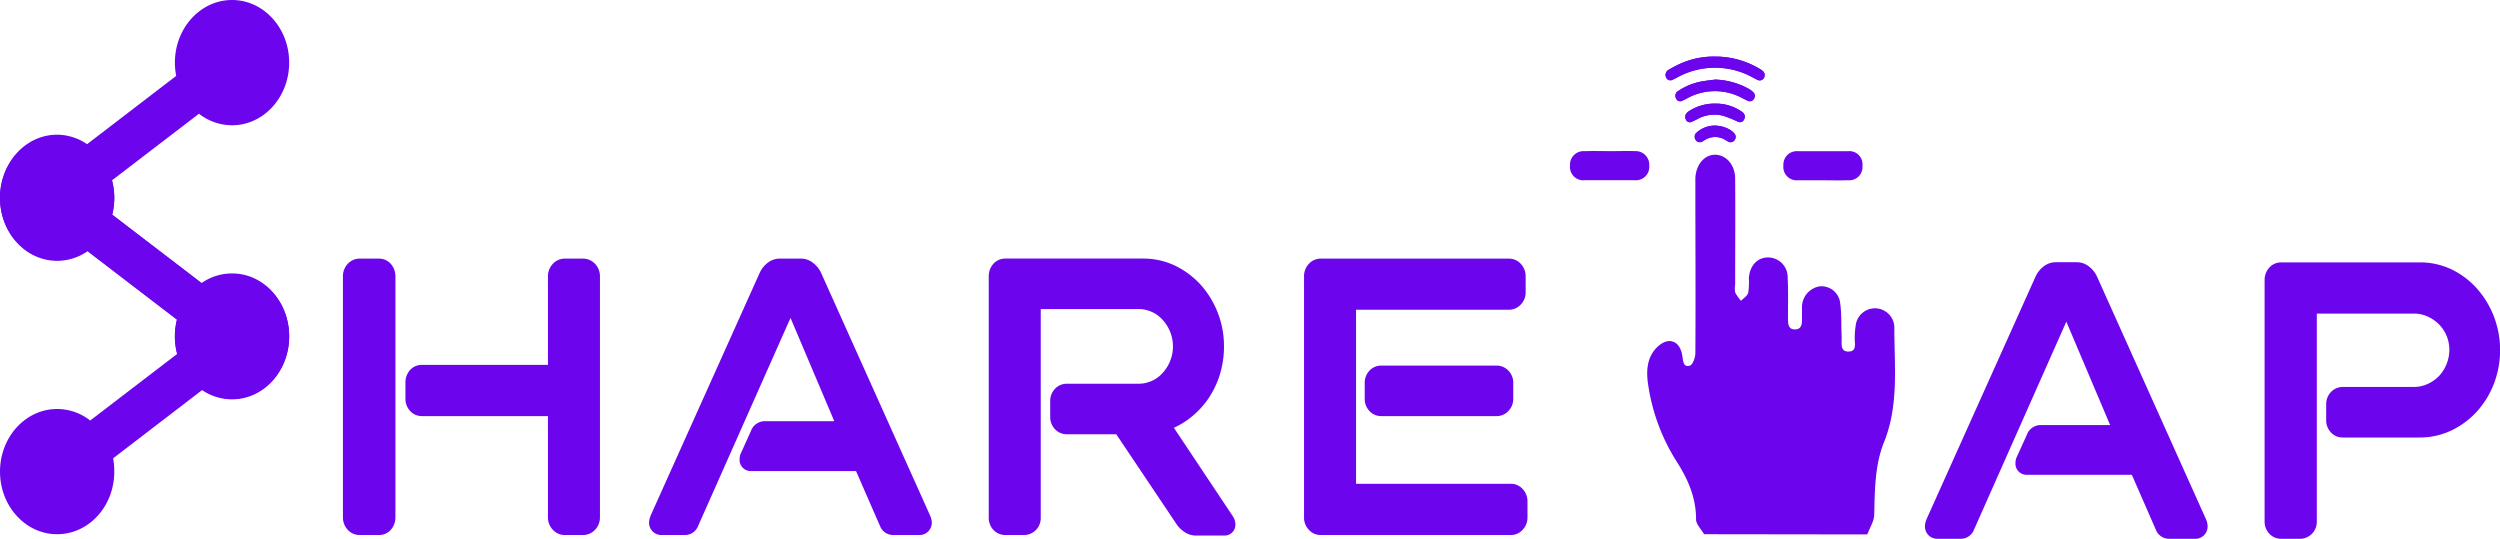 <svg id="Layer_1" data-name="Layer 1" xmlns="http://www.w3.org/2000/svg" viewBox="0 0 464 100"><defs><style>.cls-1{fill:#6c04ee;}</style></defs><path class="cls-1" d="M318.23,10.5a15.12,15.12,0,0,0-6.56,1.42,22.57,22.57,0,0,0-2.06,1.1,1.09,1.09,0,0,0-.37,1.39.85.85,0,0,0,1.19.4c.27-.12.53-.26.8-.4a14.55,14.55,0,0,1,14.14,0c.31.16.61.34.93.47a.88.88,0,0,0,1.12-.48,1,1,0,0,0-.29-1.25,5.92,5.92,0,0,0-.79-.51A16,16,0,0,0,318.23,10.5Zm.12,4.27c-.86.11-1.72.19-2.56.35a11.67,11.67,0,0,0-4.35,1.79,1,1,0,0,0-.36,1.35.79.79,0,0,0,1.13.44,8.16,8.16,0,0,0,.84-.41,10.67,10.67,0,0,1,10.1-.2c.43.22.85.44,1.29.64a.84.84,0,0,0,1.1-.42.92.92,0,0,0-.19-1.24,3.58,3.58,0,0,0-.7-.53A13.67,13.67,0,0,0,318.35,14.77Zm0,4.46a8.58,8.58,0,0,0-4.78,1.33,2.27,2.27,0,0,0-.54.43,1.07,1.07,0,0,0-.13,1.22.76.76,0,0,0,1.06.4c.32-.13.63-.3.94-.45a6.59,6.59,0,0,1,4.92-.67,22.74,22.74,0,0,1,2.68,1.08.83.83,0,0,0,1.18-.41,1,1,0,0,0-.28-1.32,2.35,2.35,0,0,0-.32-.23A8.39,8.39,0,0,0,318.39,19.23Zm-.3,4.08a5,5,0,0,0-3.23,1.33,1,1,0,0,0-.18,1.25.85.85,0,0,0,1.17.4c.16-.08.31-.18.46-.27a3.62,3.62,0,0,1,4,0,4.1,4.1,0,0,0,.54.3A.9.9,0,0,0,322,25.9a.93.93,0,0,0-.12-1.16,3.54,3.54,0,0,0-.69-.6A5.68,5.68,0,0,0,318.09,23.31Z"/><path class="cls-1" d="M318.23,10.5a16,16,0,0,1,8.11,2.12,5.92,5.92,0,0,1,.79.51,1,1,0,0,1,.29,1.25.88.88,0,0,1-1.12.48c-.32-.13-.62-.31-.93-.47a14.55,14.55,0,0,0-14.14,0c-.27.14-.53.28-.8.4a.85.85,0,0,1-1.19-.4,1.09,1.09,0,0,1,.37-1.39,22.57,22.57,0,0,1,2.06-1.1A15.12,15.12,0,0,1,318.23,10.5Z"/><path class="cls-1" d="M318.35,14.77a13.67,13.67,0,0,1,6.3,1.77,3.58,3.58,0,0,1,.7.53.92.92,0,0,1,.19,1.24.84.84,0,0,1-1.1.42c-.44-.2-.86-.42-1.29-.64a10.67,10.67,0,0,0-10.1.2,8.16,8.16,0,0,1-.84.41.79.79,0,0,1-1.13-.44,1,1,0,0,1,.36-1.35,11.67,11.67,0,0,1,4.35-1.79C316.63,15,317.49,14.88,318.35,14.77Z"/><path class="cls-1" d="M318.39,19.23a8.39,8.39,0,0,1,4.73,1.38,2.35,2.35,0,0,1,.32.23,1,1,0,0,1,.28,1.32.83.83,0,0,1-1.18.41,22.74,22.74,0,0,0-2.68-1.08,6.59,6.59,0,0,0-4.92.67c-.31.15-.62.32-.94.45a.76.76,0,0,1-1.06-.4,1.07,1.07,0,0,1,.13-1.22,2.27,2.27,0,0,1,.54-.43A8.58,8.58,0,0,1,318.39,19.23Z"/><path class="cls-1" d="M318.09,23.31a5.68,5.68,0,0,1,3.07.83,3.54,3.54,0,0,1,.69.6A.93.93,0,0,1,322,25.9a.9.9,0,0,1-1.08.44,4.1,4.1,0,0,1-.54-.3,3.62,3.62,0,0,0-4,0c-.15.09-.3.19-.46.27a.85.85,0,0,1-1.17-.4,1,1,0,0,1,.18-1.25A5,5,0,0,1,318.09,23.31Z"/><path class="cls-1" d="M316.28,99.15c-.52-.91-1.49-1.83-1.49-2.75,0-4.07-1.5-7.43-3.54-10.64a36.44,36.44,0,0,1-5.37-14.48c-.39-2.64-.15-5.18,1.85-7s4.07-1,4.5,1.69c.16,1,.17,2.3,1.43,1.88.52-.17,1-1.5,1-2.31.07-10.26,0-20.52,0-30.78,0-.57,0-1.15,0-1.71.13-2.55,1.73-4.38,3.73-4.33s3.64,1.88,3.66,4.43c.05,6.55,0,13.11,0,19.66a4.26,4.26,0,0,0,0,1.48,7.77,7.77,0,0,0,1.08,1.54c.46-.48,1.17-.89,1.34-1.48a13.94,13.94,0,0,0,.12-2.76c.17-2.27,1.54-3.76,3.48-3.81a3.66,3.66,0,0,1,3.72,3.76c.12,2.42.05,4.85.06,7.27,0,1.08-.07,2.37,1.33,2.33s1.27-1.34,1.27-2.42c0-.57,0-1.14,0-1.71a3.9,3.9,0,0,1,3.28-3.86,3.49,3.49,0,0,1,3.81,3.15c.28,2,.17,4.11.27,6.17.06,1.13-.39,2.8,1.27,2.78s1.09-1.59,1.16-2.67a14.77,14.77,0,0,1,.17-2.11,3.6,3.6,0,0,1,7.18.49c0,7.08.85,14.23-1.9,21.06-1.71,4.24-1.73,8.85-1.83,13.43,0,1.26-.84,2.5-1.29,3.74Z"/><path class="cls-1" d="M298.94,28.05c1.49,0,3-.05,4.48,0a2.53,2.53,0,0,1,2.68,2.71,2.48,2.48,0,0,1-2.69,2.69c-3.11,0-6.23,0-9.34,0a2.46,2.46,0,0,1-2.67-2.69,2.5,2.5,0,0,1,2.67-2.7C295.69,28,297.32,28.05,298.94,28.05Z"/><path class="cls-1" d="M338.1,33.46c-1.49,0-3,0-4.47,0A2.46,2.46,0,0,1,331,30.74a2.5,2.5,0,0,1,2.7-2.68c3.11,0,6.23,0,9.34,0a2.44,2.44,0,0,1,2.63,2.72A2.45,2.45,0,0,1,343,33.45C341.35,33.51,339.72,33.46,338.1,33.46Z"/><path class="cls-1" d="M43.07,50.75a9.87,9.87,0,0,0-5.69,1.81L20.8,39.87a13,13,0,0,0,.41-3.21,12.87,12.87,0,0,0-.41-3.2L36.93,21.11a10,10,0,0,0,6.14,2.14c5.85,0,10.6-5.21,10.6-11.63S48.92,0,43.07,0,32.46,5.2,32.46,11.62a13.26,13.26,0,0,0,.24,2.47L16.16,26.76A9.91,9.91,0,0,0,10.6,25C4.75,25,0,30.24,0,36.66S4.75,48.29,10.6,48.29a9.91,9.91,0,0,0,5.56-1.72L32.83,59.33a12.65,12.65,0,0,0-.37,3C32.46,68.79,37.21,74,43.07,74s10.6-5.21,10.6-11.63S48.92,50.75,43.07,50.75Z"/><path class="cls-1" d="M10.6,48.41a9.86,9.86,0,0,0,5.69-1.82l16.58,12.7a12.73,12.73,0,0,0,0,6.41L16.74,78.05a9.93,9.93,0,0,0-6.14-2.14C4.75,75.91,0,81.11,0,87.53S4.75,99.15,10.6,99.15,21.21,94,21.21,87.53A13.35,13.35,0,0,0,21,85.06L37.51,72.4a9.91,9.91,0,0,0,5.56,1.72c5.85,0,10.6-5.21,10.6-11.63s-4.75-11.62-10.6-11.62a9.91,9.91,0,0,0-5.56,1.72L20.84,39.83a12.68,12.68,0,0,0,.37-3c0-6.42-4.75-11.62-10.61-11.62S0,30.36,0,36.78,4.75,48.41,10.6,48.41Z"/><path class="cls-1" d="M65.19,51.3A1.8,1.8,0,0,1,65.66,50a1.44,1.44,0,0,1,1.13-.52h3.54a1.34,1.34,0,0,1,1.1.52,1.92,1.92,0,0,1,.42,1.26V96a1.92,1.92,0,0,1-.42,1.26,1.37,1.37,0,0,1-1.1.52H66.79a1.47,1.47,0,0,1-1.13-.52A1.8,1.8,0,0,1,65.19,96ZM76.8,71a1.92,1.92,0,0,1,.42-1.26,1.4,1.4,0,0,1,1.11-.52h24.91v-18a1.77,1.77,0,0,1,.48-1.26,1.4,1.4,0,0,1,1.08-.52h3.37a1.52,1.52,0,0,1,1.17.52,1.8,1.8,0,0,1,.47,1.26V96a1.8,1.8,0,0,1-.47,1.26,1.56,1.56,0,0,1-1.17.52H104.8a1.43,1.43,0,0,1-1.08-.52,1.77,1.77,0,0,1-.48-1.26V75.71H78.33a1.46,1.46,0,0,1-1.11-.47A1.76,1.76,0,0,1,76.8,74Z"/><path class="cls-1" d="M108.17,99.3H104.8a3,3,0,0,1-2.22-1A3.33,3.33,0,0,1,101.7,96V77.23H78.33a2.92,2.92,0,0,1-2.25-1A3.24,3.24,0,0,1,75.25,74V71A3.42,3.42,0,0,1,76,68.8a2.93,2.93,0,0,1,2.3-1.08H101.7V51.3a3.32,3.32,0,0,1,.88-2.3,3,3,0,0,1,2.22-1h3.37a3.07,3.07,0,0,1,2.3,1,3.3,3.3,0,0,1,.88,2.3V96a3.32,3.32,0,0,1-.88,2.3A3.08,3.08,0,0,1,108.17,99.3Zm-4.93-25.12h1.54V96a.3.3,0,0,0,.07.23l3.32,0a.28.28,0,0,0,.1-.25V51.3a.3.3,0,0,0-.07-.23l-3.4,0c0,.05,0,.1,0,.25V70.78H78.35s0,.09,0,.25v3a.59.59,0,0,0,0,.19ZM70.33,99.3H66.79a3,3,0,0,1-2.28-1A3.35,3.35,0,0,1,63.65,96V51.3A3.35,3.35,0,0,1,64.51,49a3,3,0,0,1,2.28-1h3.54a2.92,2.92,0,0,1,2.29,1.08,3.45,3.45,0,0,1,.77,2.23V96a3.45,3.45,0,0,1-.77,2.23A2.9,2.9,0,0,1,70.33,99.3ZM70.23,51l-3.44,0a.54.54,0,0,0-.05.25V96a.36.36,0,0,0,.06.24h3.5s0-.1,0-.25V51.3A.45.45,0,0,0,70.23,51Z"/><path class="cls-1" d="M171.23,96.28a3.46,3.46,0,0,1,.17.65.75.75,0,0,1-.85.85h-4.78a1.1,1.1,0,0,1-1-.75L159.89,85.9H139.41c-.4,0-.59-.22-.59-.66a1.05,1.05,0,0,1,.08-.46l1.88-4.12a1.26,1.26,0,0,1,1.28-.93h15.1l-10.41-24.6L128.15,97a1.1,1.1,0,0,1-1,.75h-4.27a.75.75,0,0,1-.85-.85,4.66,4.66,0,0,1,.17-.65l20.22-45a3.36,3.36,0,0,1,1-1.26,2.07,2.07,0,0,1,1.32-.52h4A2,2,0,0,1,150,50a3.27,3.27,0,0,1,1,1.26Z"/><path class="cls-1" d="M170.55,99.3h-4.78a2.62,2.62,0,0,1-2.43-1.65l-4.46-10.22H139.41a2.07,2.07,0,0,1-2.14-2.19,2.57,2.57,0,0,1,.23-1.1L139.37,80a2.75,2.75,0,0,1,2.69-1.83h12.78L146.72,59,129.56,97.64a2.61,2.61,0,0,1-2.43,1.66h-4.27a2.27,2.27,0,0,1-2.39-2.37,3.4,3.4,0,0,1,.24-1.09l.06-.18,20.22-45a4.92,4.92,0,0,1,1.42-1.83A3.61,3.61,0,0,1,144.7,48h4a3.57,3.57,0,0,1,2.29.86,4.87,4.87,0,0,1,1.42,1.82l20.29,45.17a3.65,3.65,0,0,1,.24,1.09A2.28,2.28,0,0,1,170.55,99.3Zm-4.46-3h3.44L149.61,51.92a2.06,2.06,0,0,0-.55-.7.72.72,0,0,0-.35-.17h-4a.69.69,0,0,0-.35.18,1.89,1.89,0,0,0-.55.7L123.88,96.25h2.93l20-45,12.7,30-17.3,0-1.4,3.08H160.9ZM140.31,85.4h0Z"/><path class="cls-1" d="M185.05,51.3a1.87,1.87,0,0,1,.43-1.26,1.35,1.35,0,0,1,1.11-.52h25.59a11.94,11.94,0,0,1,5.25,1.17,13.82,13.82,0,0,1,4.26,3.18,15.12,15.12,0,0,1,2.9,4.68,15.32,15.32,0,0,1,1.07,5.75,15.79,15.79,0,0,1-.77,5,14.89,14.89,0,0,1-2.13,4.21,14.6,14.6,0,0,1-3.24,3.23,12.25,12.25,0,0,1-4,1.92l12.11,18.14a1.15,1.15,0,0,1,.17.65c0,.31-.17.47-.51.47h-5.37a2.27,2.27,0,0,1-1.24-.42,3.67,3.67,0,0,1-1.07-1.08L208,79.07H198a1.42,1.42,0,0,1-1.11-.46,1.78,1.78,0,0,1-.43-1.22v-2.9a1.78,1.78,0,0,1,.43-1.22,1.42,1.42,0,0,1,1.11-.46h13.31a7.52,7.52,0,0,0,5.59-2.43,8.82,8.82,0,0,0,0-12A7.53,7.53,0,0,0,211.33,56H191.62V96.09a1.66,1.66,0,0,1-.47,1.22,1.56,1.56,0,0,1-1.15.47h-3.41a1.43,1.43,0,0,1-1.11-.47,1.72,1.72,0,0,1-.43-1.22Z"/><path class="cls-1" d="M227.28,99.4h-5.37a3.76,3.76,0,0,1-2.09-.68,5.21,5.21,0,0,1-1.51-1.52L207.18,80.6H198a3,3,0,0,1-2.25-1,3.24,3.24,0,0,1-.83-2.24v-2.9a3.26,3.26,0,0,1,.83-2.24,3,3,0,0,1,2.25-1h13.31a5.94,5.94,0,0,0,4.47-2,7.29,7.29,0,0,0,0-9.86,6,6,0,0,0-4.47-2H193.16V96.09a3.14,3.14,0,0,1-.92,2.3,3.09,3.09,0,0,1-2.24.91h-3.41a3,3,0,0,1-2.26-1,3.27,3.27,0,0,1-.82-2.24V51.3a3.47,3.47,0,0,1,.78-2.24,2.93,2.93,0,0,1,2.3-1.07h25.59a13.64,13.64,0,0,1,5.92,1.32,15.75,15.75,0,0,1,4.74,3.53A17.11,17.11,0,0,1,226,58a16.91,16.91,0,0,1,1.17,6.32,17.34,17.34,0,0,1-.84,5.43A16.69,16.69,0,0,1,224,74.36a16.12,16.12,0,0,1-3.58,3.56,14.25,14.25,0,0,1-2.55,1.47l11,16.51a2.84,2.84,0,0,1,.42,1.5A2,2,0,0,1,227.28,99.4ZM208,77.54h.83l12.06,18a2.14,2.14,0,0,0,.63.64.72.72,0,0,0,.39.17h3.59L213,77.67l2.07-.54a10.66,10.66,0,0,0,3.5-1.68,13,13,0,0,0,2.9-2.88,13.79,13.79,0,0,0,1.92-3.79,14.29,14.29,0,0,0,.69-4.48,13.83,13.83,0,0,0-3.57-9.4,12.26,12.26,0,0,0-3.8-2.83,10.37,10.37,0,0,0-4.57-1H186.61s0,.08,0,.25V96.09a.38.38,0,0,0,0,.19l3.38,0,.08-.16V54.45h21.25a9,9,0,0,1,6.7,2.9,10.33,10.33,0,0,1,0,14.08,9,9,0,0,1-6.7,2.91H198a.66.66,0,0,1,0,.15v2.9a.44.44,0,0,0,0,.18Z"/><path class="cls-1" d="M250.14,91.32h30.29a1.43,1.43,0,0,1,1.06.52A1.76,1.76,0,0,1,282,93.1v3a1.65,1.65,0,0,1-.47,1.17,1.43,1.43,0,0,1-1.06.52H245.11a1.45,1.45,0,0,1-1.07-.52,1.69,1.69,0,0,1-.47-1.17V51.3A1.8,1.8,0,0,1,244,50a1.41,1.41,0,0,1,1.07-.52H280a1.47,1.47,0,0,1,1.15.52,1.8,1.8,0,0,1,.47,1.26v3a1.69,1.69,0,0,1-.47,1.17A1.49,1.49,0,0,1,280,56H250.14Zm4.69-20.2a1.75,1.75,0,0,1,.43-1.21,1.44,1.44,0,0,1,1.11-.47h21.41a1.48,1.48,0,0,1,1.07.47,1.65,1.65,0,0,1,.47,1.21V74a1.66,1.66,0,0,1-.47,1.22,1.48,1.48,0,0,1-1.07.47H256.37a1.44,1.44,0,0,1-1.11-.47,1.76,1.76,0,0,1-.43-1.22Z"/><path class="cls-1" d="M280.43,99.3H245.11a2.91,2.91,0,0,1-2.21-1,3.2,3.2,0,0,1-.87-2.2V51.3A3.32,3.32,0,0,1,242.9,49a2.94,2.94,0,0,1,2.21-1H280a3,3,0,0,1,2.29,1,3.33,3.33,0,0,1,.87,2.29v3a3.22,3.22,0,0,1-.87,2.2,3,3,0,0,1-2.29,1H251.68V89.79h28.75a2.92,2.92,0,0,1,2.2,1,3.31,3.31,0,0,1,.87,2.29v3a3.26,3.26,0,0,1-.86,2.2A2.93,2.93,0,0,1,280.43,99.3ZM245.11,51.05c0,.05,0,.09,0,.25V96.09a.18.18,0,0,0,.06.14l35.25,0a1.18,1.18,0,0,1,0-.16v-3a.31.31,0,0,0-.07-.24H248.6V54.45H280c.08-.09.08-.13.08-.16v-3a.31.31,0,0,0-.07-.24Zm32.67,26.18H256.37a2.92,2.92,0,0,1-2.25-1,3.24,3.24,0,0,1-.83-2.24v-2.9a3.28,3.28,0,0,1,.83-2.24,3,3,0,0,1,2.25-1h21.41a3,3,0,0,1,2.16.92,3.18,3.18,0,0,1,.92,2.29V74a3.18,3.18,0,0,1-.92,2.3A3,3,0,0,1,277.78,77.23ZM256.38,71a.68.68,0,0,1,0,.15V74a.59.59,0,0,0,0,.19l21.38,0V74L277.72,71Z"/><path class="cls-1" d="M408,97a3.67,3.67,0,0,1,.17.66.75.75,0,0,1-.85.84h-4.78a1.1,1.1,0,0,1-1-.75l-4.86-11.13H376.21c-.4,0-.6-.21-.6-.65a1.09,1.09,0,0,1,.09-.47l1.88-4.11a1.26,1.26,0,0,1,1.28-.94H394L383.55,55.83,365,97.72a1.1,1.1,0,0,1-1,.75h-4.27a.75.75,0,0,1-.85-.84A3.67,3.67,0,0,1,359,97L379.2,52a3.42,3.42,0,0,1,1-1.26,2.09,2.09,0,0,1,1.32-.51h4a2.09,2.09,0,0,1,1.32.51,3.42,3.42,0,0,1,1,1.26Z"/><path class="cls-1" d="M407.35,100h-4.78a2.62,2.62,0,0,1-2.43-1.65l-4.47-10.23H376.21a2.06,2.06,0,0,1-2.14-2.18,2.57,2.57,0,0,1,.23-1.1l1.87-4.11a2.74,2.74,0,0,1,2.69-1.84h12.78L383.51,59.7,366.36,98.34a2.62,2.62,0,0,1-2.43,1.66h-4.27a2.28,2.28,0,0,1-2.39-2.37,3.56,3.56,0,0,1,.23-1.1l.07-.18,20.22-45a5,5,0,0,1,1.42-1.83,3.65,3.65,0,0,1,2.29-.85h4a3.65,3.65,0,0,1,2.29.85,5,5,0,0,1,1.42,1.82l20.29,45.18a3.47,3.47,0,0,1,.23,1.09A2.28,2.28,0,0,1,407.35,100Zm-4.46-3.06h3.44L386.41,52.62a1.89,1.89,0,0,0-.55-.7.67.67,0,0,0-.35-.17h-4a.67.67,0,0,0-.35.17,1.89,1.89,0,0,0-.55.7L360.68,96.94h2.93l20-45,12.69,30L379,82l-1.4,3.08H397.7ZM377.11,86.1h0Z"/><path class="cls-1" d="M421.85,52a1.91,1.91,0,0,1,.43-1.26,1.37,1.37,0,0,1,1.11-.51h25.67a11.94,11.94,0,0,1,5.25,1.17,13.31,13.31,0,0,1,4.22,3.18,15.55,15.55,0,0,1,2.86,4.67,16,16,0,0,1,0,11.5,15,15,0,0,1-2.86,4.63,13.65,13.65,0,0,1-4.22,3.14,11.94,11.94,0,0,1-5.25,1.16H434.82a1.42,1.42,0,0,1-1.11-.46,1.72,1.72,0,0,1-.43-1.22v-2.9a1.69,1.69,0,0,1,.43-1.21,1.4,1.4,0,0,1,1.11-.47H448a7.59,7.59,0,0,0,3.11-.66A8.15,8.15,0,0,0,453.76,71a8.31,8.31,0,0,0,1.75-2.67,8.69,8.69,0,0,0,.64-3.32,8.27,8.27,0,0,0-5-7.67,7.74,7.74,0,0,0-3.11-.65H428.42V96.79A1.64,1.64,0,0,1,428,98a1.54,1.54,0,0,1-1.15.47h-3.41a1.4,1.4,0,0,1-1.11-.47,1.69,1.69,0,0,1-.43-1.21Z"/><path class="cls-1" d="M426.8,100h-3.41a3,3,0,0,1-2.26-1,3.3,3.3,0,0,1-.82-2.24V52a3.44,3.44,0,0,1,.78-2.23,2.93,2.93,0,0,1,2.3-1.07h25.67A13.47,13.47,0,0,1,455,50a15.17,15.17,0,0,1,4.71,3.54,17.19,17.19,0,0,1,3.13,5.13,17.49,17.49,0,0,1,0,12.63,16.64,16.64,0,0,1-3.14,5.09A15.34,15.34,0,0,1,455,79.88a13.55,13.55,0,0,1-5.93,1.32H434.82a2.92,2.92,0,0,1-2.25-1,3.23,3.23,0,0,1-.83-2.24v-2.9a3.26,3.26,0,0,1,.83-2.24,3,3,0,0,1,2.25-1H448a6.11,6.11,0,0,0,2.49-.52,7,7,0,0,0,2.13-1.45,7,7,0,0,0,1.42-2.18A7.07,7.07,0,0,0,454.6,65a6.8,6.8,0,0,0-.51-2.67,6.91,6.91,0,0,0-1.43-2.15,7,7,0,0,0-2.13-1.45A6.11,6.11,0,0,0,448,58.2H430V96.79a3.16,3.16,0,0,1-.92,2.29A3.1,3.1,0,0,1,426.8,100Zm-3.39-48.25s0,.08,0,.24v44.8a.36.36,0,0,0,0,.18l3.38,0,.08-.15V55.14H448a9.3,9.3,0,0,1,3.74.79A9.81,9.81,0,0,1,457.69,65a10.15,10.15,0,0,1-.76,3.9,9.62,9.62,0,0,1-5.15,5.26,9.3,9.3,0,0,1-3.74.79H434.83s0,.07,0,.15V78a.38.38,0,0,0,0,.19l14.21,0a10.52,10.52,0,0,0,4.58-1,12.3,12.3,0,0,0,3.75-2.78A13.82,13.82,0,0,0,460,70.18a14.48,14.48,0,0,0,0-10.37,14.2,14.2,0,0,0-2.58-4.23,11.91,11.91,0,0,0-3.74-2.82,10.52,10.52,0,0,0-4.58-1Z"/></svg>